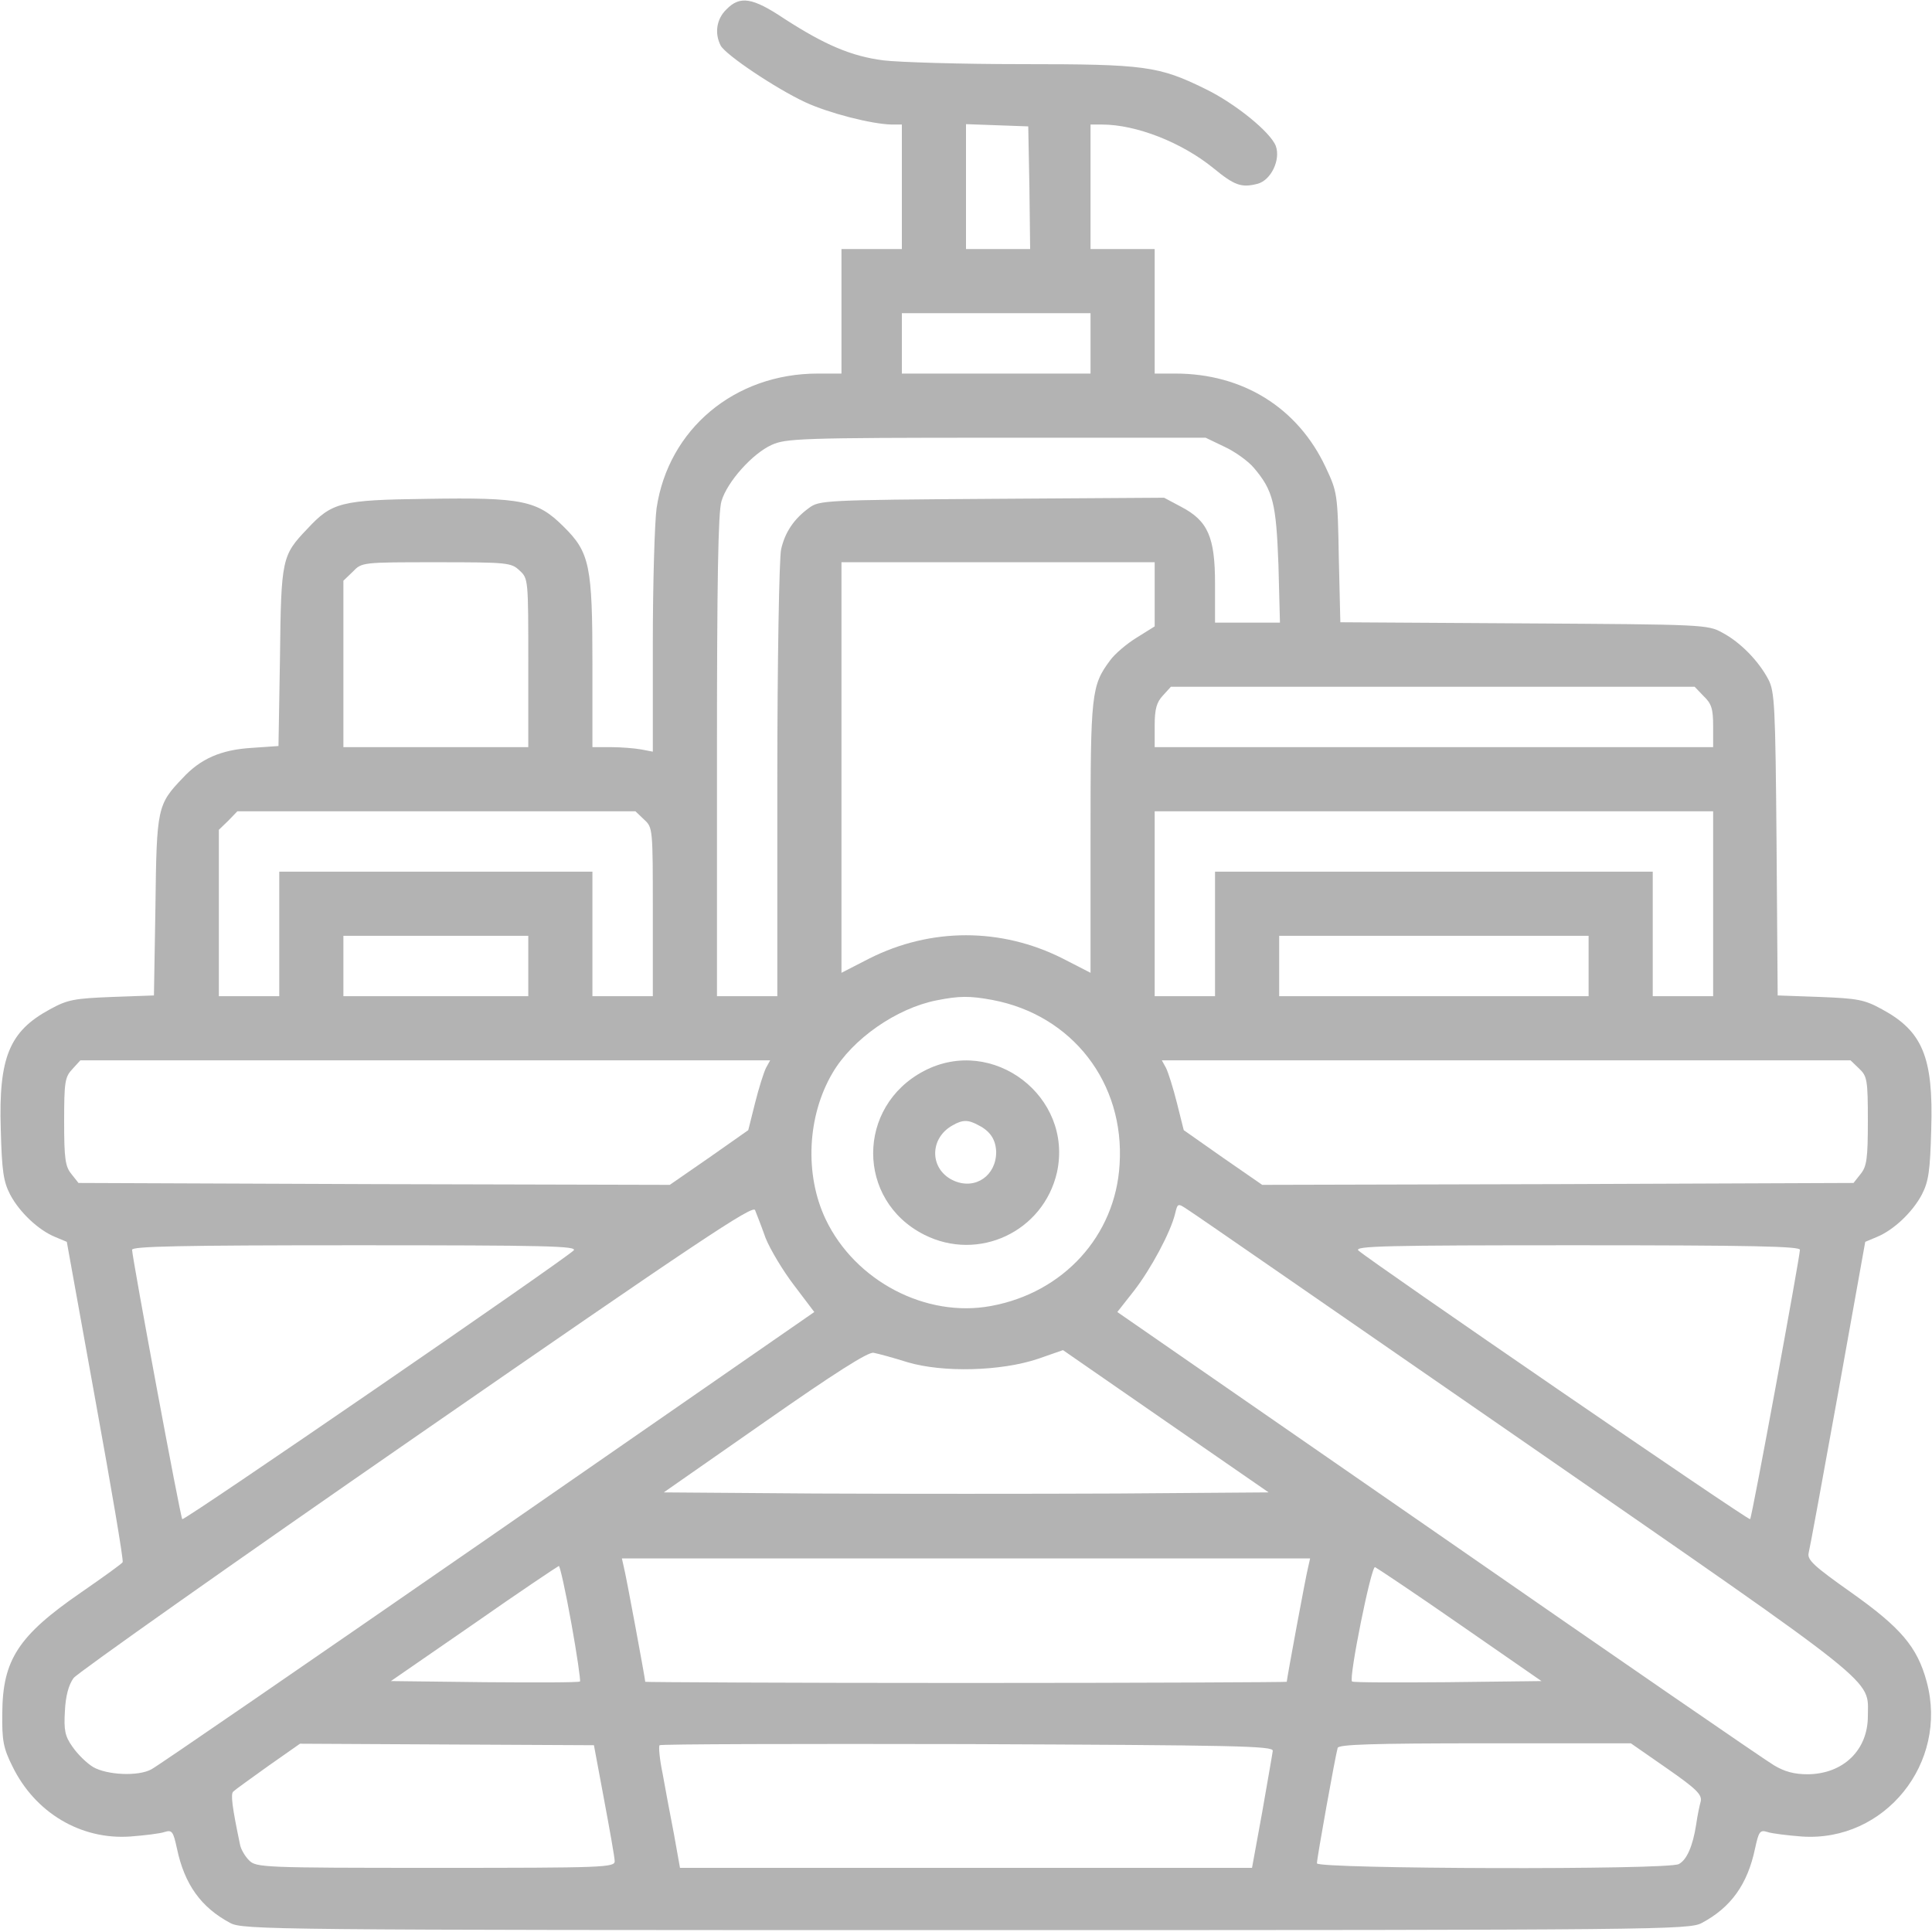 <svg width="50" height="50" viewBox="0 0 50 50" fill="none" xmlns="http://www.w3.org/2000/svg">
<g clip-path="url(#clip0_227_56)">
<path d="M18.799 0.244C18.545 0.488 18.486 0.859 18.652 1.182C18.789 1.426 20.068 2.285 20.84 2.646C21.455 2.93 22.559 3.213 23.076 3.223H23.34V4.834V6.445H22.559H21.777V8.057V9.668H21.162C19.014 9.668 17.295 11.104 16.992 13.154C16.943 13.516 16.895 15.088 16.895 16.641V19.453L16.592 19.395C16.426 19.365 16.074 19.336 15.81 19.336H15.332V17.207C15.332 14.648 15.264 14.297 14.59 13.633C13.906 12.949 13.516 12.871 11.055 12.91C8.809 12.939 8.594 12.998 7.949 13.691C7.295 14.375 7.275 14.463 7.246 17.002L7.207 19.307L6.514 19.355C5.713 19.404 5.186 19.639 4.727 20.137C4.072 20.82 4.053 20.908 4.023 23.447L3.984 25.762L2.9 25.801C1.924 25.84 1.748 25.869 1.289 26.123C0.244 26.689 -0.039 27.363 0.02 29.229C0.049 30.312 0.088 30.576 0.264 30.918C0.508 31.377 0.996 31.836 1.426 32.012L1.729 32.139L2.471 36.25C2.881 38.506 3.203 40.391 3.174 40.43C3.154 40.469 2.666 40.82 2.1 41.211C0.469 42.334 0.068 42.959 0.059 44.336C0.049 45.049 0.088 45.244 0.322 45.713C0.908 46.914 2.09 47.617 3.369 47.529C3.75 47.5 4.15 47.451 4.258 47.412C4.453 47.353 4.482 47.393 4.58 47.842C4.775 48.77 5.205 49.365 5.957 49.766C6.289 49.941 6.943 49.951 25 49.951C43.057 49.951 43.711 49.941 44.043 49.766C44.795 49.365 45.225 48.77 45.42 47.842C45.518 47.393 45.547 47.353 45.742 47.412C45.85 47.451 46.26 47.5 46.631 47.529C48.779 47.676 50.43 45.625 49.863 43.525C49.619 42.617 49.189 42.119 47.891 41.201C46.953 40.537 46.768 40.371 46.807 40.195C46.836 40.088 47.178 38.223 47.568 36.065L48.272 32.139L48.574 32.012C49.004 31.836 49.492 31.377 49.736 30.918C49.912 30.576 49.951 30.312 49.98 29.229C50.039 27.363 49.756 26.689 48.711 26.123C48.252 25.869 48.076 25.84 47.1 25.801L46.006 25.762L45.977 21.836C45.947 18.242 45.928 17.891 45.762 17.578C45.508 17.1 45.039 16.621 44.58 16.377C44.199 16.162 44.092 16.162 39.434 16.133L34.688 16.104L34.648 14.424C34.619 12.773 34.609 12.734 34.307 12.09C33.584 10.547 32.158 9.668 30.42 9.668H29.883V8.057V6.445H29.053H28.223V4.834V3.223H28.516C29.404 3.223 30.576 3.682 31.396 4.346C31.953 4.805 32.129 4.863 32.549 4.756C32.9 4.658 33.145 4.131 33.018 3.779C32.881 3.418 31.963 2.676 31.201 2.305C29.99 1.709 29.639 1.66 26.455 1.66C24.873 1.66 23.262 1.611 22.861 1.562C22.031 1.455 21.348 1.162 20.303 0.488C19.473 -0.068 19.15 -0.117 18.799 0.244ZM26.641 4.854L26.66 6.445H25.83H25V4.834V3.213L25.811 3.242L26.611 3.271L26.641 4.854ZM28.223 8.887V9.668H25.781H23.34V8.887V8.105H25.781H28.223V8.887ZM31.689 11.562C31.963 11.689 32.305 11.934 32.451 12.109C32.949 12.695 33.027 13.027 33.086 14.619L33.125 16.113H32.285H31.445V15.107C31.445 13.896 31.26 13.477 30.566 13.115L30.127 12.881L25.664 12.91C21.338 12.939 21.201 12.949 20.938 13.145C20.547 13.428 20.312 13.779 20.215 14.219C20.166 14.424 20.117 17.119 20.117 20.186V25.781H19.336H18.555V19.57C18.555 15.088 18.584 13.242 18.672 12.969C18.818 12.471 19.473 11.738 19.971 11.514C20.332 11.348 20.732 11.328 25.781 11.328H31.201L31.689 11.562ZM13.447 14.766C13.672 14.971 13.672 15 13.672 17.158V19.336H11.279H8.887V17.188V15.029L9.131 14.795C9.365 14.551 9.375 14.551 11.289 14.551C13.135 14.551 13.232 14.56 13.447 14.766ZM29.883 15.381V16.211L29.414 16.504C29.16 16.66 28.848 16.924 28.73 17.09C28.242 17.744 28.223 17.949 28.223 21.68V25.176L27.5 24.805C25.908 24.004 24.092 24.004 22.5 24.805L21.777 25.176V19.863V14.551H25.83H29.883V15.381ZM44.092 18.018C44.297 18.213 44.336 18.35 44.336 18.799V19.336H37.109H29.883V18.779C29.883 18.35 29.932 18.174 30.098 17.998L30.303 17.773H37.08H43.857L44.092 18.018ZM16.67 21.211C16.895 21.416 16.895 21.445 16.895 23.604V25.781H16.113H15.332V24.17V22.559H11.279H7.227V24.17V25.781H6.445H5.664V23.633V21.475L5.908 21.24L6.143 20.996H11.289H16.445L16.67 21.211ZM44.336 23.389V25.781H43.555H42.773V24.17V22.559H37.109H31.445V24.17V25.781H30.664H29.883V23.389V20.996H37.109H44.336V23.389ZM13.672 25V25.781H11.279H8.887V25V24.219H11.279H13.672V25ZM41.113 25V25.781H37.109H33.105V25V24.219H37.109H41.113V25ZM25.684 25.879C27.754 26.27 29.111 28.027 28.975 30.137C28.867 31.982 27.52 33.457 25.645 33.799C23.965 34.111 22.129 33.154 21.367 31.553C20.82 30.4 20.889 28.887 21.543 27.773C22.061 26.885 23.203 26.094 24.238 25.889C24.834 25.771 25.098 25.771 25.684 25.879ZM19.824 27.637C19.766 27.754 19.639 28.154 19.541 28.545L19.365 29.248L18.35 29.961L17.334 30.664L9.688 30.645L2.031 30.615L1.846 30.381C1.689 30.186 1.66 29.99 1.66 29.023C1.66 27.998 1.68 27.871 1.875 27.666L2.08 27.441H11.006H19.932L19.824 27.637ZM48.115 27.656C48.32 27.852 48.34 27.939 48.34 29.014C48.34 29.99 48.31 30.186 48.154 30.381L47.969 30.615L40.312 30.645L32.666 30.664L31.65 29.961L30.635 29.248L30.459 28.545C30.361 28.154 30.234 27.754 30.176 27.637L30.068 27.441H38.984H47.891L48.115 27.656ZM19.814 32.041C19.932 32.334 20.264 32.891 20.557 33.272L21.074 33.955L12.617 39.815C7.959 43.037 4.043 45.732 3.916 45.791C3.574 45.977 2.773 45.938 2.412 45.732C2.236 45.625 2.002 45.391 1.875 45.205C1.68 44.932 1.65 44.775 1.68 44.277C1.699 43.887 1.777 43.603 1.904 43.428C2.012 43.291 6.006 40.469 10.791 37.158C18.086 32.109 19.492 31.172 19.541 31.318C19.58 31.416 19.707 31.738 19.814 32.041ZM39.512 37.363C48.779 43.779 48.34 43.428 48.34 44.414C48.34 45.293 47.705 45.908 46.787 45.918C46.435 45.918 46.182 45.85 45.908 45.684C45.703 45.566 41.787 42.871 37.227 39.707L28.916 33.955L29.346 33.408C29.785 32.842 30.293 31.895 30.41 31.416C30.479 31.133 30.479 31.133 30.742 31.309C30.889 31.396 34.834 34.131 39.512 37.363ZM14.844 32.363C14.531 32.656 4.766 39.365 4.717 39.316C4.668 39.268 3.428 32.588 3.418 32.344C3.418 32.256 4.639 32.227 9.199 32.227C14.141 32.227 14.961 32.246 14.844 32.363ZM46.582 32.344C46.572 32.578 45.342 39.268 45.293 39.316C45.244 39.355 35.459 32.637 35.156 32.363C35.039 32.246 35.859 32.227 40.801 32.227C45.361 32.227 46.582 32.256 46.582 32.344ZM23.486 35.254C24.404 35.527 25.908 35.488 26.865 35.166L27.51 34.941L30.176 36.787L32.832 38.623L28.916 38.652C26.768 38.662 23.242 38.662 21.084 38.652L17.178 38.623L19.795 36.797C21.582 35.547 22.471 34.98 22.607 35.01C22.715 35.029 23.115 35.137 23.486 35.254ZM33.857 40.547C33.799 40.762 33.301 43.457 33.301 43.525C33.301 43.535 29.57 43.555 25 43.555C20.439 43.555 16.699 43.535 16.699 43.525C16.699 43.457 16.201 40.762 16.143 40.547L16.094 40.332H25H33.906L33.857 40.547ZM14.785 42.002C14.932 42.812 15.029 43.496 15.01 43.516C14.99 43.545 13.877 43.545 12.549 43.535L10.117 43.506L12.266 42.022C13.438 41.201 14.434 40.537 14.463 40.527C14.492 40.527 14.639 41.191 14.785 42.002ZM37.793 42.051L39.893 43.506L37.461 43.535C36.123 43.545 35.01 43.545 34.99 43.516C34.902 43.428 35.488 40.518 35.586 40.557C35.645 40.586 36.641 41.25 37.793 42.051ZM15.635 46.582C15.781 47.363 15.908 48.076 15.908 48.164C15.918 48.33 15.635 48.34 11.279 48.34C6.787 48.34 6.631 48.33 6.445 48.145C6.338 48.037 6.23 47.852 6.211 47.734C6.006 46.758 5.967 46.435 6.035 46.367C6.084 46.318 6.494 46.025 6.943 45.703L7.764 45.127L11.562 45.147L15.371 45.166L15.635 46.582ZM32.939 45.312C32.93 45.391 32.803 46.103 32.666 46.895L32.402 48.34H25H17.598L17.441 47.461C17.344 46.973 17.217 46.279 17.148 45.898C17.07 45.527 17.041 45.195 17.07 45.166C17.1 45.137 20.684 45.127 25.039 45.137C32.012 45.166 32.959 45.185 32.939 45.312ZM43.135 45.762C43.906 46.299 44.053 46.445 44.014 46.621C43.984 46.728 43.926 47.002 43.897 47.217C43.809 47.783 43.652 48.135 43.447 48.242C43.174 48.398 34.082 48.369 34.082 48.223C34.082 48.086 34.56 45.43 34.619 45.234C34.658 45.147 35.498 45.117 38.438 45.117H42.207L43.135 45.762Z" fill="#424242" fill-opacity="0.4"/>
<path d="M23.916 27.715C22.158 28.633 22.158 31.064 23.916 31.953C25.322 32.666 27.002 31.875 27.354 30.342C27.783 28.379 25.693 26.787 23.916 27.715ZM25.322 29.121C25.635 29.277 25.771 29.502 25.781 29.814C25.781 30.42 25.254 30.791 24.707 30.566C24.053 30.293 24.033 29.463 24.658 29.121C24.912 28.975 25.059 28.975 25.322 29.121Z" fill="#424242" fill-opacity="0.4"/>
</g>
<defs>
<clipPath id="clip0_227_56">
<rect width="50" height="50" fill="white"/>
</clipPath>
</defs>
</svg>
